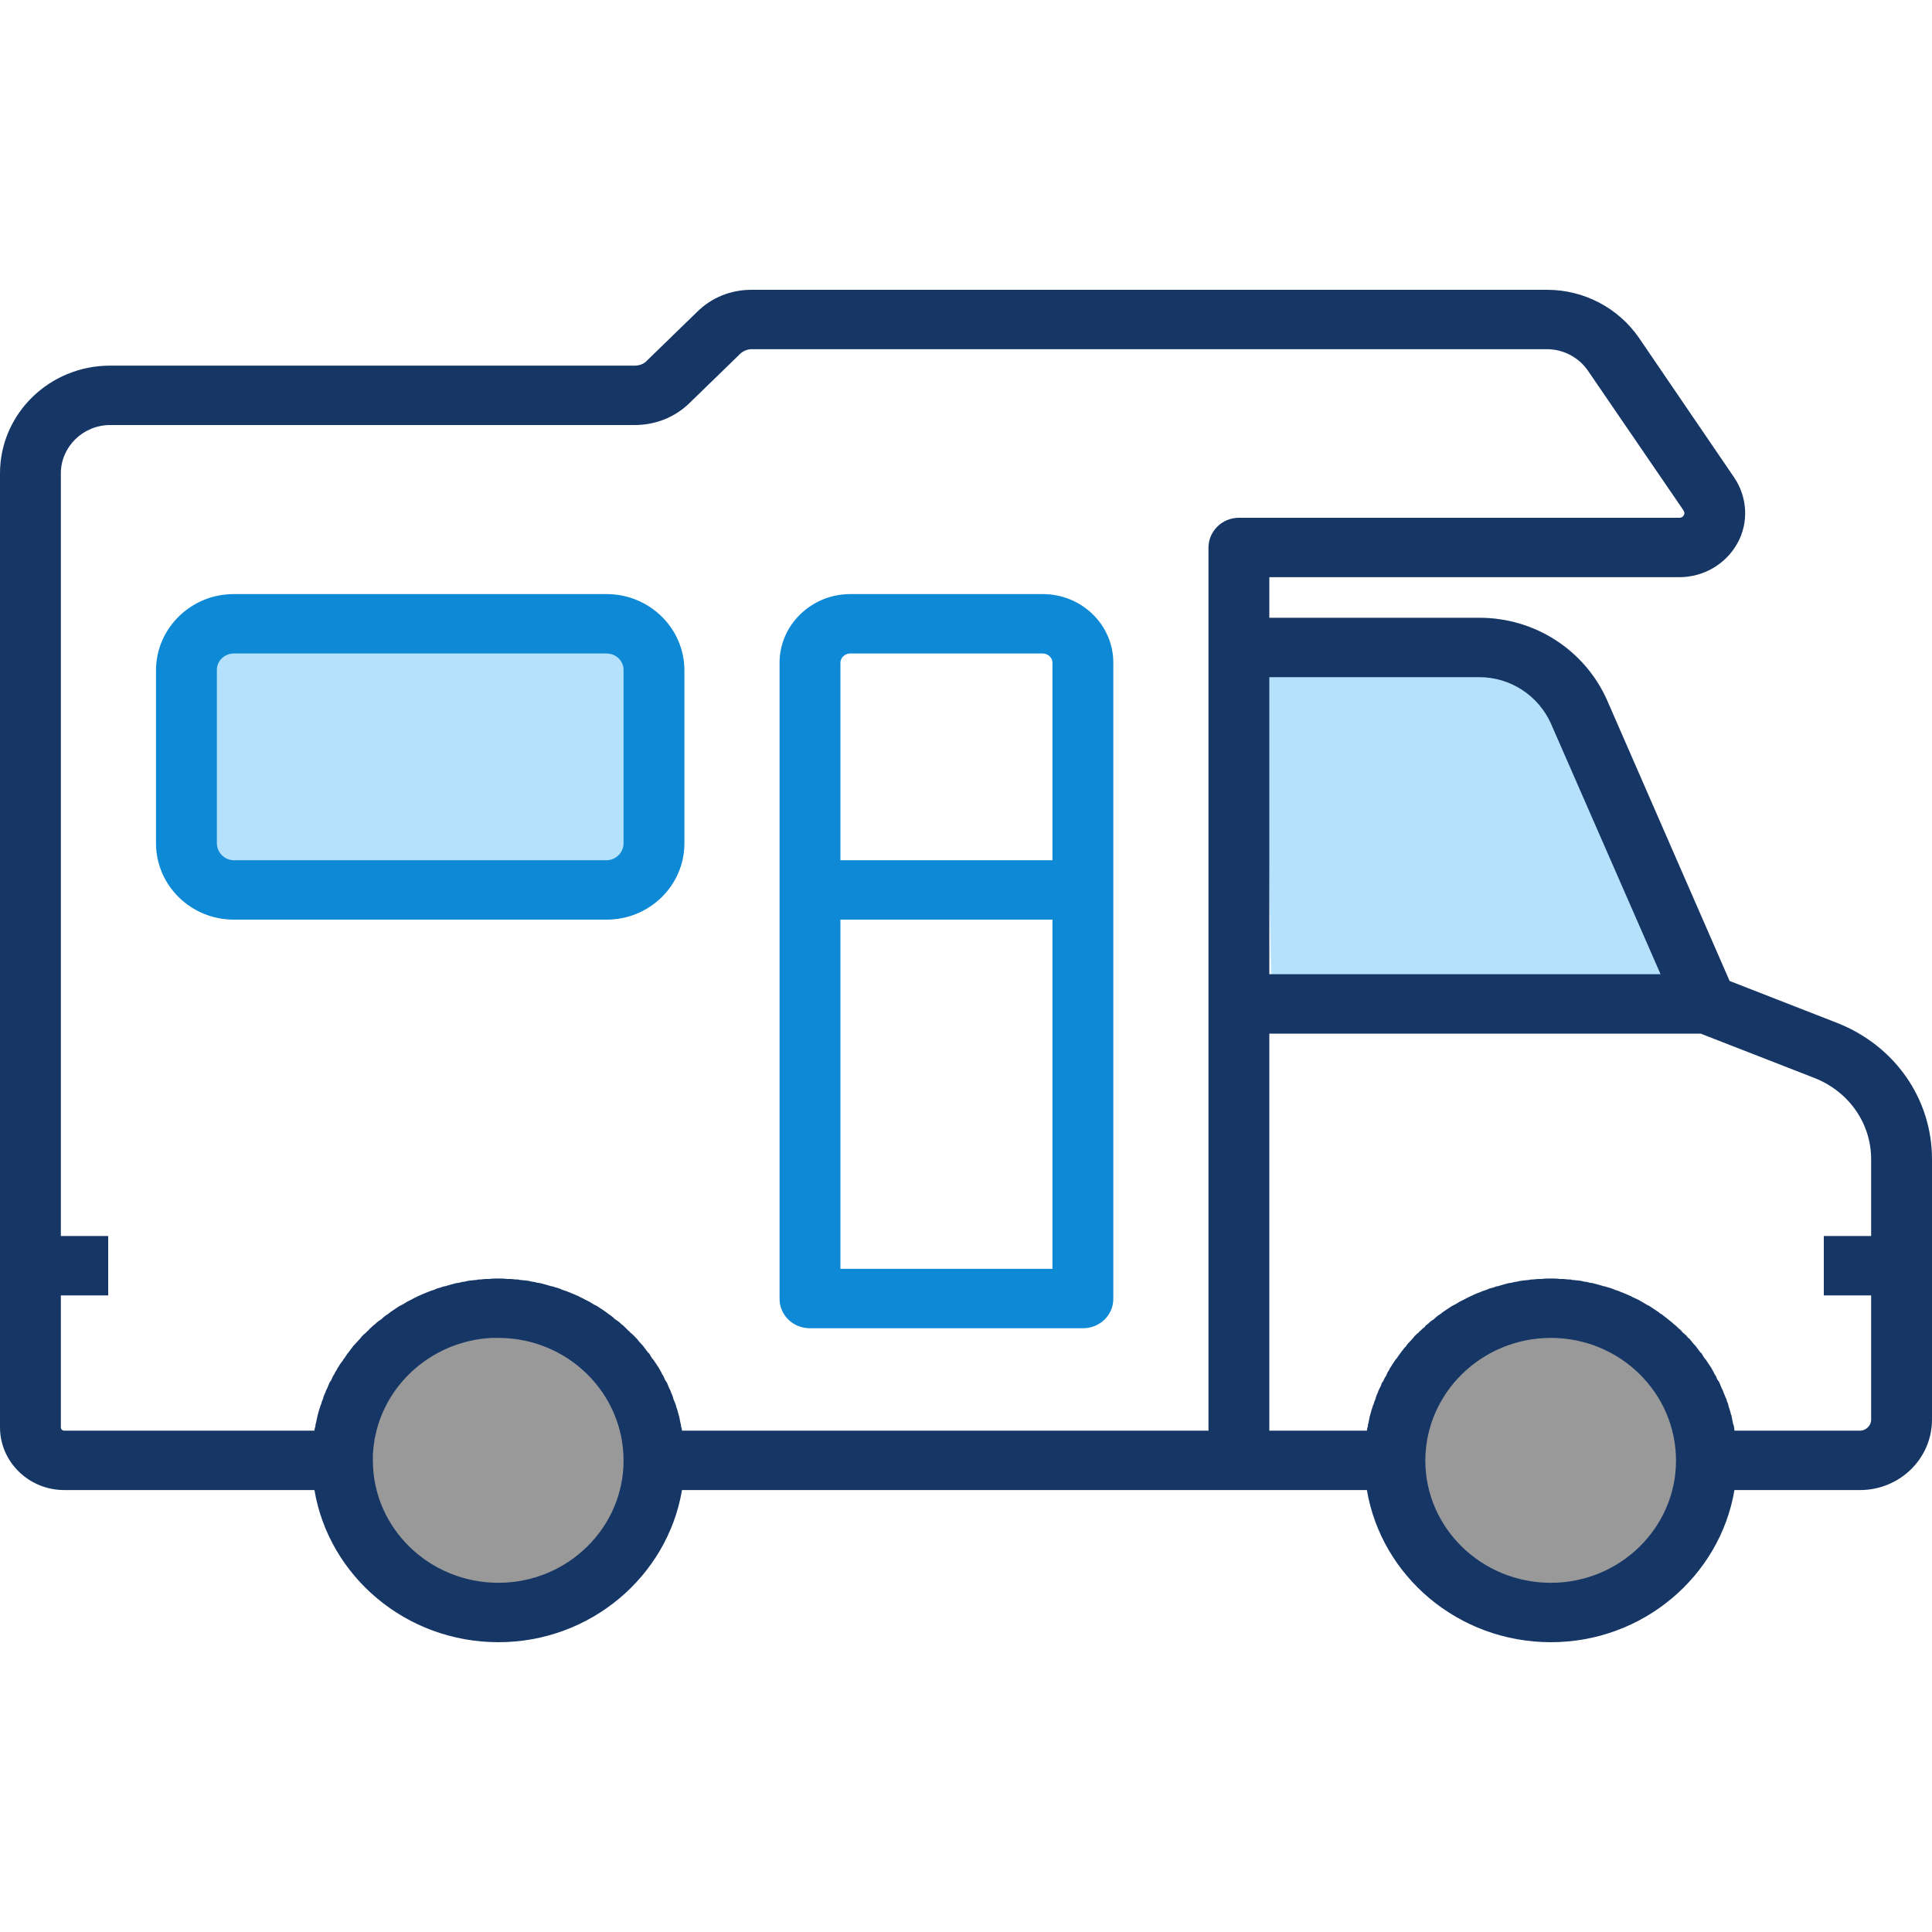 <?xml version="1.0"?>
<svg width="40" height="40" xmlns="http://www.w3.org/2000/svg" xmlns:svg="http://www.w3.org/2000/svg">
 <g class="layer">
  <title>Layer 1</title>
  <g id="svg_10">
   <path d="m26.19,13.94l5.69,0l2.75,6.31l-8.31,0l-0.13,-6.31z" fill="#b5e1fc" id="svg_7"/>
   <circle cx="10.25" cy="30.25" fill="#999999" id="svg_8" r="2.69"/>
   <circle cx="32.13" cy="30.31" fill="#999999" id="svg_9" r="2.69"/>
   <rect fill="#b5e1fc" height="4.38" id="svg_6" width="8.5" x="4.44" y="13.44"/>
   <path d="m2.28,7.57l10.86,0c0.09,0 0.18,-0.03 0.24,-0.09l1.05,-1.02c0.3,-0.3 0.7,-0.46 1.13,-0.46l16.47,0c0.76,0 1.47,0.37 1.9,0.99l1.97,2.89c0.28,0.41 0.31,0.94 0.07,1.37c-0.24,0.43 -0.7,0.7 -1.2,0.7l-8.49,0l0,0.84l4.35,0c1.15,0 2.18,0.67 2.64,1.7l2.54,5.82l2.23,0.87c1.19,0.47 1.96,1.57 1.96,2.82l0,5.39c0,0.81 -0.67,1.46 -1.49,1.46l-2.6,0c-0.3,1.78 -1.89,3.15 -3.8,3.15c-1.92,0 -3.51,-1.37 -3.81,-3.15l-14.18,0c-0.3,1.78 -1.89,3.15 -3.8,3.15c-1.92,0 -3.51,-1.37 -3.81,-3.15l-5.18,0c-0.73,0 -1.33,-0.58 -1.33,-1.3l0,-19.75c0,-1.23 1.02,-2.23 2.28,-2.23zm29.83,25.2c1.43,0 2.59,-1.14 2.59,-2.53c0,-1.4 -1.16,-2.54 -2.59,-2.54c-1.44,0 -2.6,1.15 -2.6,2.54c0,1.39 1.16,2.53 2.6,2.53zm-5.83,-3.15l2.02,0c0,-0.03 0.01,-0.06 0.02,-0.09c0,-0.02 0,-0.04 0.01,-0.06c0.01,-0.05 0.02,-0.1 0.03,-0.15c0,-0.01 0.01,-0.02 0.01,-0.03c0.01,-0.05 0.03,-0.11 0.05,-0.17c0,-0.01 0.01,-0.03 0.02,-0.05c0.01,-0.04 0.02,-0.07 0.04,-0.11c0,-0.02 0.01,-0.04 0.02,-0.07c0.01,-0.03 0.03,-0.06 0.04,-0.1c0.01,-0.02 0.02,-0.04 0.03,-0.06c0.02,-0.03 0.03,-0.07 0.04,-0.1c0.02,-0.02 0.03,-0.04 0.04,-0.06c0.01,-0.03 0.03,-0.06 0.05,-0.09c0.01,-0.02 0.02,-0.05 0.03,-0.07c0.02,-0.03 0.04,-0.06 0.05,-0.09c0.02,-0.02 0.03,-0.04 0.04,-0.06c0.02,-0.03 0.04,-0.06 0.06,-0.09c0.01,-0.02 0.02,-0.03 0.04,-0.05c0.02,-0.03 0.04,-0.06 0.07,-0.1c0.01,-0.01 0.02,-0.03 0.03,-0.04c0.03,-0.04 0.06,-0.08 0.1,-0.12c0,-0.01 0.01,-0.01 0.01,-0.02c0.04,-0.04 0.08,-0.09 0.12,-0.13c0.01,-0.01 0.02,-0.02 0.03,-0.04c0.03,-0.03 0.06,-0.06 0.09,-0.08c0.01,-0.02 0.03,-0.03 0.05,-0.05c0.02,-0.02 0.05,-0.05 0.08,-0.07c0.01,-0.02 0.03,-0.04 0.05,-0.05c0.03,-0.02 0.05,-0.05 0.08,-0.07l0.06,-0.04c0.02,-0.02 0.05,-0.05 0.08,-0.07c0.02,-0.01 0.04,-0.03 0.06,-0.04c0.02,-0.02 0.05,-0.04 0.08,-0.06c0.02,-0.01 0.04,-0.03 0.06,-0.04c0.03,-0.02 0.06,-0.04 0.09,-0.06c0.02,-0.01 0.04,-0.02 0.06,-0.03c0.04,-0.02 0.07,-0.04 0.1,-0.06c0.02,-0.01 0.04,-0.02 0.06,-0.03c0.05,-0.02 0.09,-0.05 0.14,-0.07c0.01,0 0.01,-0.01 0.02,-0.01c0.05,-0.02 0.1,-0.05 0.16,-0.07c0.02,-0.01 0.03,-0.01 0.05,-0.02c0.04,-0.02 0.08,-0.03 0.11,-0.04c0.03,-0.01 0.05,-0.02 0.07,-0.03c0.04,-0.01 0.07,-0.02 0.11,-0.03c0.02,-0.01 0.04,-0.02 0.07,-0.02c0.03,-0.01 0.07,-0.02 0.1,-0.03c0.02,-0.01 0.05,-0.01 0.07,-0.02c0.04,-0.01 0.07,-0.02 0.11,-0.02c0.02,-0.01 0.05,-0.01 0.07,-0.02c0.04,0 0.07,-0.01 0.11,-0.02c0.03,0 0.05,-0.01 0.08,-0.01c0.03,0 0.07,-0.01 0.11,-0.01c0.02,-0.01 0.05,-0.01 0.07,-0.01c0.04,0 0.08,-0.01 0.13,-0.01c0.02,0 0.04,0 0.06,0c0.06,-0.01 0.12,-0.01 0.19,-0.01c0.06,0 0.12,0 0.19,0.01c0.02,0 0.04,0 0.06,0c0.04,0 0.08,0.01 0.12,0.01c0.03,0 0.05,0 0.07,0.01c0.04,0 0.08,0.01 0.12,0.01c0.02,0 0.05,0.01 0.07,0.01c0.04,0.01 0.07,0.02 0.11,0.02c0.02,0.01 0.05,0.01 0.07,0.02c0.04,0 0.07,0.01 0.11,0.02c0.02,0.01 0.05,0.01 0.07,0.02c0.04,0.01 0.07,0.02 0.1,0.03c0.03,0 0.05,0.01 0.08,0.02c0.03,0.01 0.07,0.02 0.1,0.03c0.02,0.01 0.05,0.02 0.07,0.03c0.04,0.01 0.07,0.02 0.11,0.04c0.02,0.01 0.04,0.01 0.05,0.02c0.06,0.02 0.11,0.05 0.17,0.07c0,0 0,0.01 0.01,0.01c0.05,0.02 0.1,0.05 0.15,0.07c0.01,0.01 0.03,0.02 0.05,0.03c0.03,0.02 0.07,0.04 0.1,0.06c0.02,0.01 0.04,0.02 0.06,0.03c0.03,0.02 0.06,0.04 0.09,0.06c0.02,0.01 0.04,0.03 0.06,0.04c0.03,0.02 0.06,0.04 0.08,0.06c0.03,0.01 0.05,0.03 0.06,0.04c0.03,0.02 0.06,0.05 0.09,0.07l0.05,0.04c0.03,0.02 0.06,0.05 0.08,0.07c0.02,0.01 0.04,0.03 0.06,0.05c0.02,0.02 0.05,0.05 0.08,0.07c0.01,0.02 0.03,0.03 0.04,0.05c0.03,0.02 0.06,0.05 0.09,0.08c0.01,0.02 0.02,0.03 0.04,0.04c0.04,0.04 0.07,0.09 0.11,0.13c0.01,0.01 0.01,0.01 0.02,0.02c0.03,0.04 0.06,0.08 0.09,0.12c0.01,0.01 0.02,0.03 0.04,0.04c0.02,0.04 0.04,0.07 0.06,0.1c0.02,0.02 0.03,0.03 0.04,0.05c0.02,0.03 0.04,0.06 0.06,0.09c0.01,0.02 0.03,0.04 0.04,0.06c0.02,0.03 0.03,0.06 0.05,0.09c0.01,0.02 0.02,0.05 0.04,0.07c0.01,0.03 0.03,0.06 0.04,0.09c0.02,0.02 0.03,0.04 0.04,0.06c0.01,0.03 0.03,0.07 0.04,0.1c0.01,0.02 0.02,0.04 0.03,0.06c0.01,0.04 0.03,0.07 0.04,0.1c0.01,0.03 0.02,0.05 0.03,0.07c0.01,0.04 0.02,0.07 0.04,0.11c0,0.02 0.01,0.04 0.01,0.05c0.02,0.06 0.04,0.12 0.05,0.17c0.01,0.01 0.01,0.02 0.01,0.03c0.01,0.05 0.02,0.1 0.03,0.15c0.01,0.02 0.01,0.04 0.02,0.06c0,0.03 0.01,0.06 0.01,0.09l2.6,0c0.12,0 0.23,-0.1 0.23,-0.23l0,-2.57l-0.98,0l0,-1.23l0.98,0l0,-1.59c0,-0.74 -0.46,-1.4 -1.17,-1.68l-2.36,-0.92l-8.93,0l0,8.22zm0,-9.45l8.1,0l-2.27,-5.19c-0.26,-0.58 -0.84,-0.96 -1.48,-0.96l-4.35,0l0,6.15zm-15.96,12.6c1.43,0 2.59,-1.14 2.59,-2.53c0,-1.4 -1.16,-2.54 -2.59,-2.54c-0.05,0 -0.09,0 -0.14,0c-1.19,0.06 -2.18,0.91 -2.41,2.03c-0.01,0.04 -0.02,0.08 -0.02,0.12c-0.02,0.08 -0.02,0.17 -0.03,0.26c0,0.04 0,0.08 0,0.13c0,1.39 1.16,2.53 2.6,2.53zm-9.06,-7.18l0.98,0l0,1.23l-0.98,0l0,2.73c0,0.04 0.03,0.07 0.07,0.07l5.18,0c0,-0.03 0.01,-0.06 0.02,-0.09c0,-0.02 0,-0.04 0.01,-0.06c0.01,-0.05 0.02,-0.1 0.03,-0.14c0,-0.01 0.01,-0.03 0.01,-0.04c0.01,-0.05 0.03,-0.11 0.05,-0.17c0,-0.01 0.01,-0.03 0.02,-0.05c0.01,-0.04 0.02,-0.08 0.04,-0.11c0,-0.02 0.01,-0.05 0.02,-0.07c0.01,-0.03 0.03,-0.06 0.04,-0.1c0.01,-0.02 0.02,-0.04 0.03,-0.06c0.01,-0.03 0.03,-0.07 0.04,-0.1c0.01,-0.02 0.03,-0.04 0.04,-0.06c0.01,-0.03 0.03,-0.06 0.04,-0.09c0.02,-0.02 0.03,-0.05 0.04,-0.07c0.02,-0.03 0.04,-0.06 0.05,-0.09c0.02,-0.02 0.03,-0.04 0.04,-0.06c0.02,-0.03 0.04,-0.06 0.06,-0.08c0.01,-0.02 0.02,-0.04 0.04,-0.06c0.02,-0.03 0.04,-0.06 0.06,-0.09c0.02,-0.02 0.03,-0.04 0.04,-0.05c0.03,-0.04 0.06,-0.08 0.09,-0.12c0.01,-0.01 0.01,-0.01 0.02,-0.02c0.04,-0.04 0.08,-0.09 0.12,-0.13c0.01,-0.01 0.02,-0.03 0.03,-0.04c0.03,-0.03 0.06,-0.06 0.09,-0.08c0.01,-0.02 0.03,-0.03 0.05,-0.05c0.02,-0.03 0.05,-0.05 0.07,-0.07c0.02,-0.02 0.04,-0.04 0.06,-0.05c0.02,-0.02 0.05,-0.05 0.08,-0.07c0.02,-0.01 0.04,-0.03 0.06,-0.04c0.02,-0.02 0.05,-0.05 0.08,-0.07c0.02,-0.01 0.04,-0.03 0.06,-0.04c0.02,-0.02 0.05,-0.04 0.08,-0.06c0.02,-0.01 0.04,-0.03 0.06,-0.04c0.03,-0.02 0.06,-0.04 0.09,-0.06c0.02,-0.01 0.04,-0.02 0.06,-0.03c0.04,-0.02 0.07,-0.04 0.1,-0.06c0.02,-0.01 0.04,-0.02 0.06,-0.03c0.04,-0.02 0.09,-0.05 0.14,-0.07c0.01,0 0.01,-0.01 0.01,-0.01c0.06,-0.02 0.11,-0.05 0.17,-0.07c0.01,-0.01 0.03,-0.01 0.05,-0.02c0.04,-0.02 0.08,-0.03 0.11,-0.04c0.03,-0.01 0.05,-0.02 0.07,-0.03c0.03,-0.01 0.07,-0.02 0.1,-0.03c0.03,-0.01 0.05,-0.02 0.08,-0.02c0.03,-0.01 0.06,-0.02 0.1,-0.03c0.02,-0.01 0.05,-0.01 0.07,-0.02c0.04,-0.01 0.07,-0.02 0.11,-0.02c0.02,-0.01 0.05,-0.01 0.07,-0.02c0.04,0 0.07,-0.01 0.11,-0.02c0.02,0 0.05,-0.01 0.08,-0.01c0.03,0 0.07,-0.01 0.11,-0.01c0.02,-0.01 0.05,-0.01 0.07,-0.01c0.04,0 0.08,-0.01 0.12,-0.01c0.03,0 0.05,0 0.07,0c0.06,-0.01 0.12,-0.01 0.19,-0.01c0.06,0 0.12,0 0.18,0.01c0.03,0 0.05,0 0.07,0c0.04,0 0.08,0.01 0.12,0.01c0.03,0 0.05,0 0.07,0.01c0.04,0 0.08,0.01 0.12,0.01c0.02,0 0.05,0.01 0.07,0.01c0.04,0.01 0.07,0.02 0.11,0.02c0.02,0.01 0.05,0.01 0.07,0.02c0.04,0 0.07,0.01 0.11,0.02c0.02,0.01 0.05,0.01 0.07,0.02c0.04,0.01 0.07,0.02 0.1,0.03c0.03,0 0.05,0.01 0.08,0.02c0.03,0.01 0.07,0.02 0.1,0.03c0.02,0.01 0.04,0.02 0.07,0.03c0.03,0.01 0.07,0.02 0.11,0.04c0.02,0.01 0.04,0.01 0.05,0.02c0.06,0.02 0.11,0.05 0.17,0.07c0,0 0,0.01 0.01,0.01c0.05,0.02 0.1,0.05 0.14,0.07c0.02,0.01 0.04,0.02 0.06,0.03c0.03,0.02 0.07,0.04 0.1,0.06c0.02,0.01 0.04,0.02 0.06,0.03c0.03,0.02 0.06,0.04 0.09,0.06c0.02,0.01 0.04,0.03 0.06,0.04c0.03,0.02 0.06,0.04 0.08,0.06c0.02,0.01 0.04,0.03 0.06,0.04c0.03,0.02 0.06,0.05 0.08,0.07c0.02,0.01 0.04,0.03 0.06,0.04c0.03,0.02 0.06,0.05 0.08,0.07c0.02,0.01 0.04,0.03 0.06,0.05c0.02,0.02 0.05,0.05 0.07,0.07c0.02,0.02 0.04,0.03 0.05,0.05c0.03,0.02 0.06,0.05 0.09,0.08c0.01,0.01 0.02,0.03 0.04,0.04c0.03,0.04 0.07,0.09 0.11,0.13c0.01,0.01 0.01,0.01 0.02,0.02c0.03,0.04 0.06,0.08 0.09,0.12c0.01,0.01 0.02,0.03 0.04,0.04c0.02,0.04 0.04,0.07 0.06,0.1c0.02,0.02 0.03,0.04 0.04,0.05c0.02,0.03 0.04,0.06 0.06,0.09c0.01,0.02 0.03,0.04 0.04,0.06c0.02,0.03 0.03,0.06 0.05,0.09c0.01,0.02 0.02,0.05 0.04,0.07c0.01,0.03 0.03,0.06 0.04,0.09c0.01,0.02 0.03,0.04 0.04,0.06c0.01,0.03 0.03,0.07 0.04,0.1c0.01,0.02 0.02,0.04 0.03,0.06c0.01,0.04 0.03,0.07 0.04,0.1c0.01,0.03 0.02,0.05 0.02,0.07c0.02,0.04 0.03,0.08 0.05,0.12c0,0.01 0.01,0.03 0.01,0.04c0.02,0.06 0.04,0.12 0.05,0.17c0,0.01 0.01,0.02 0.01,0.03c0.01,0.05 0.02,0.1 0.03,0.15c0.01,0.02 0.01,0.04 0.01,0.06c0.01,0.03 0.02,0.06 0.02,0.09l10.9,0l0,-18.28c0,-0.34 0.28,-0.62 0.63,-0.62l9.12,0c0.01,0 0.06,0 0.09,-0.05c0.03,-0.05 0,-0.09 -0.01,-0.11l-1.97,-2.88c-0.19,-0.28 -0.51,-0.45 -0.85,-0.45l-16.47,0c-0.09,0 -0.18,0.04 -0.24,0.1l-1.05,1.02c-0.3,0.29 -0.7,0.45 -1.13,0.45l-10.86,0c-0.56,0 -1.02,0.45 -1.02,1l0,15.79z" fill="#163766" id="svg_1"/>
   <path d="m17.6,12.3l3.99,0c0.81,0 1.46,0.64 1.46,1.42l0,13.17c0,0.34 -0.28,0.61 -0.63,0.61l-5.65,0c-0.35,0 -0.63,-0.27 -0.63,-0.61l0,-13.17c0,-0.78 0.66,-1.42 1.46,-1.42zm-0.2,13.97l4.39,0l0,-7.23l-4.39,0l0,7.23zm0,-8.46l4.39,0l0,-4.09c0,-0.1 -0.09,-0.19 -0.2,-0.19l-3.99,0c-0.11,0 -0.2,0.09 -0.2,0.19l0,4.09l0,0zm-12.56,-5.51l7.72,0c0.89,0 1.61,0.71 1.61,1.58l0,3.58c0,0.87 -0.72,1.58 -1.61,1.58l-7.72,0c-0.89,0 -1.61,-0.71 -1.61,-1.58l0,-3.58c0,-0.87 0.72,-1.58 1.61,-1.58zm-0.35,5.16c0,0.19 0.16,0.35 0.35,0.35l7.72,0c0.19,0 0.35,-0.16 0.35,-0.35l0,-3.59c0,-0.19 -0.16,-0.34 -0.35,-0.34l-7.72,0c-0.19,0 -0.35,0.15 -0.35,0.34l0,3.59l0,0z" fill="#0e89d6" id="svg_2"/>
  </g>
 </g>
</svg>